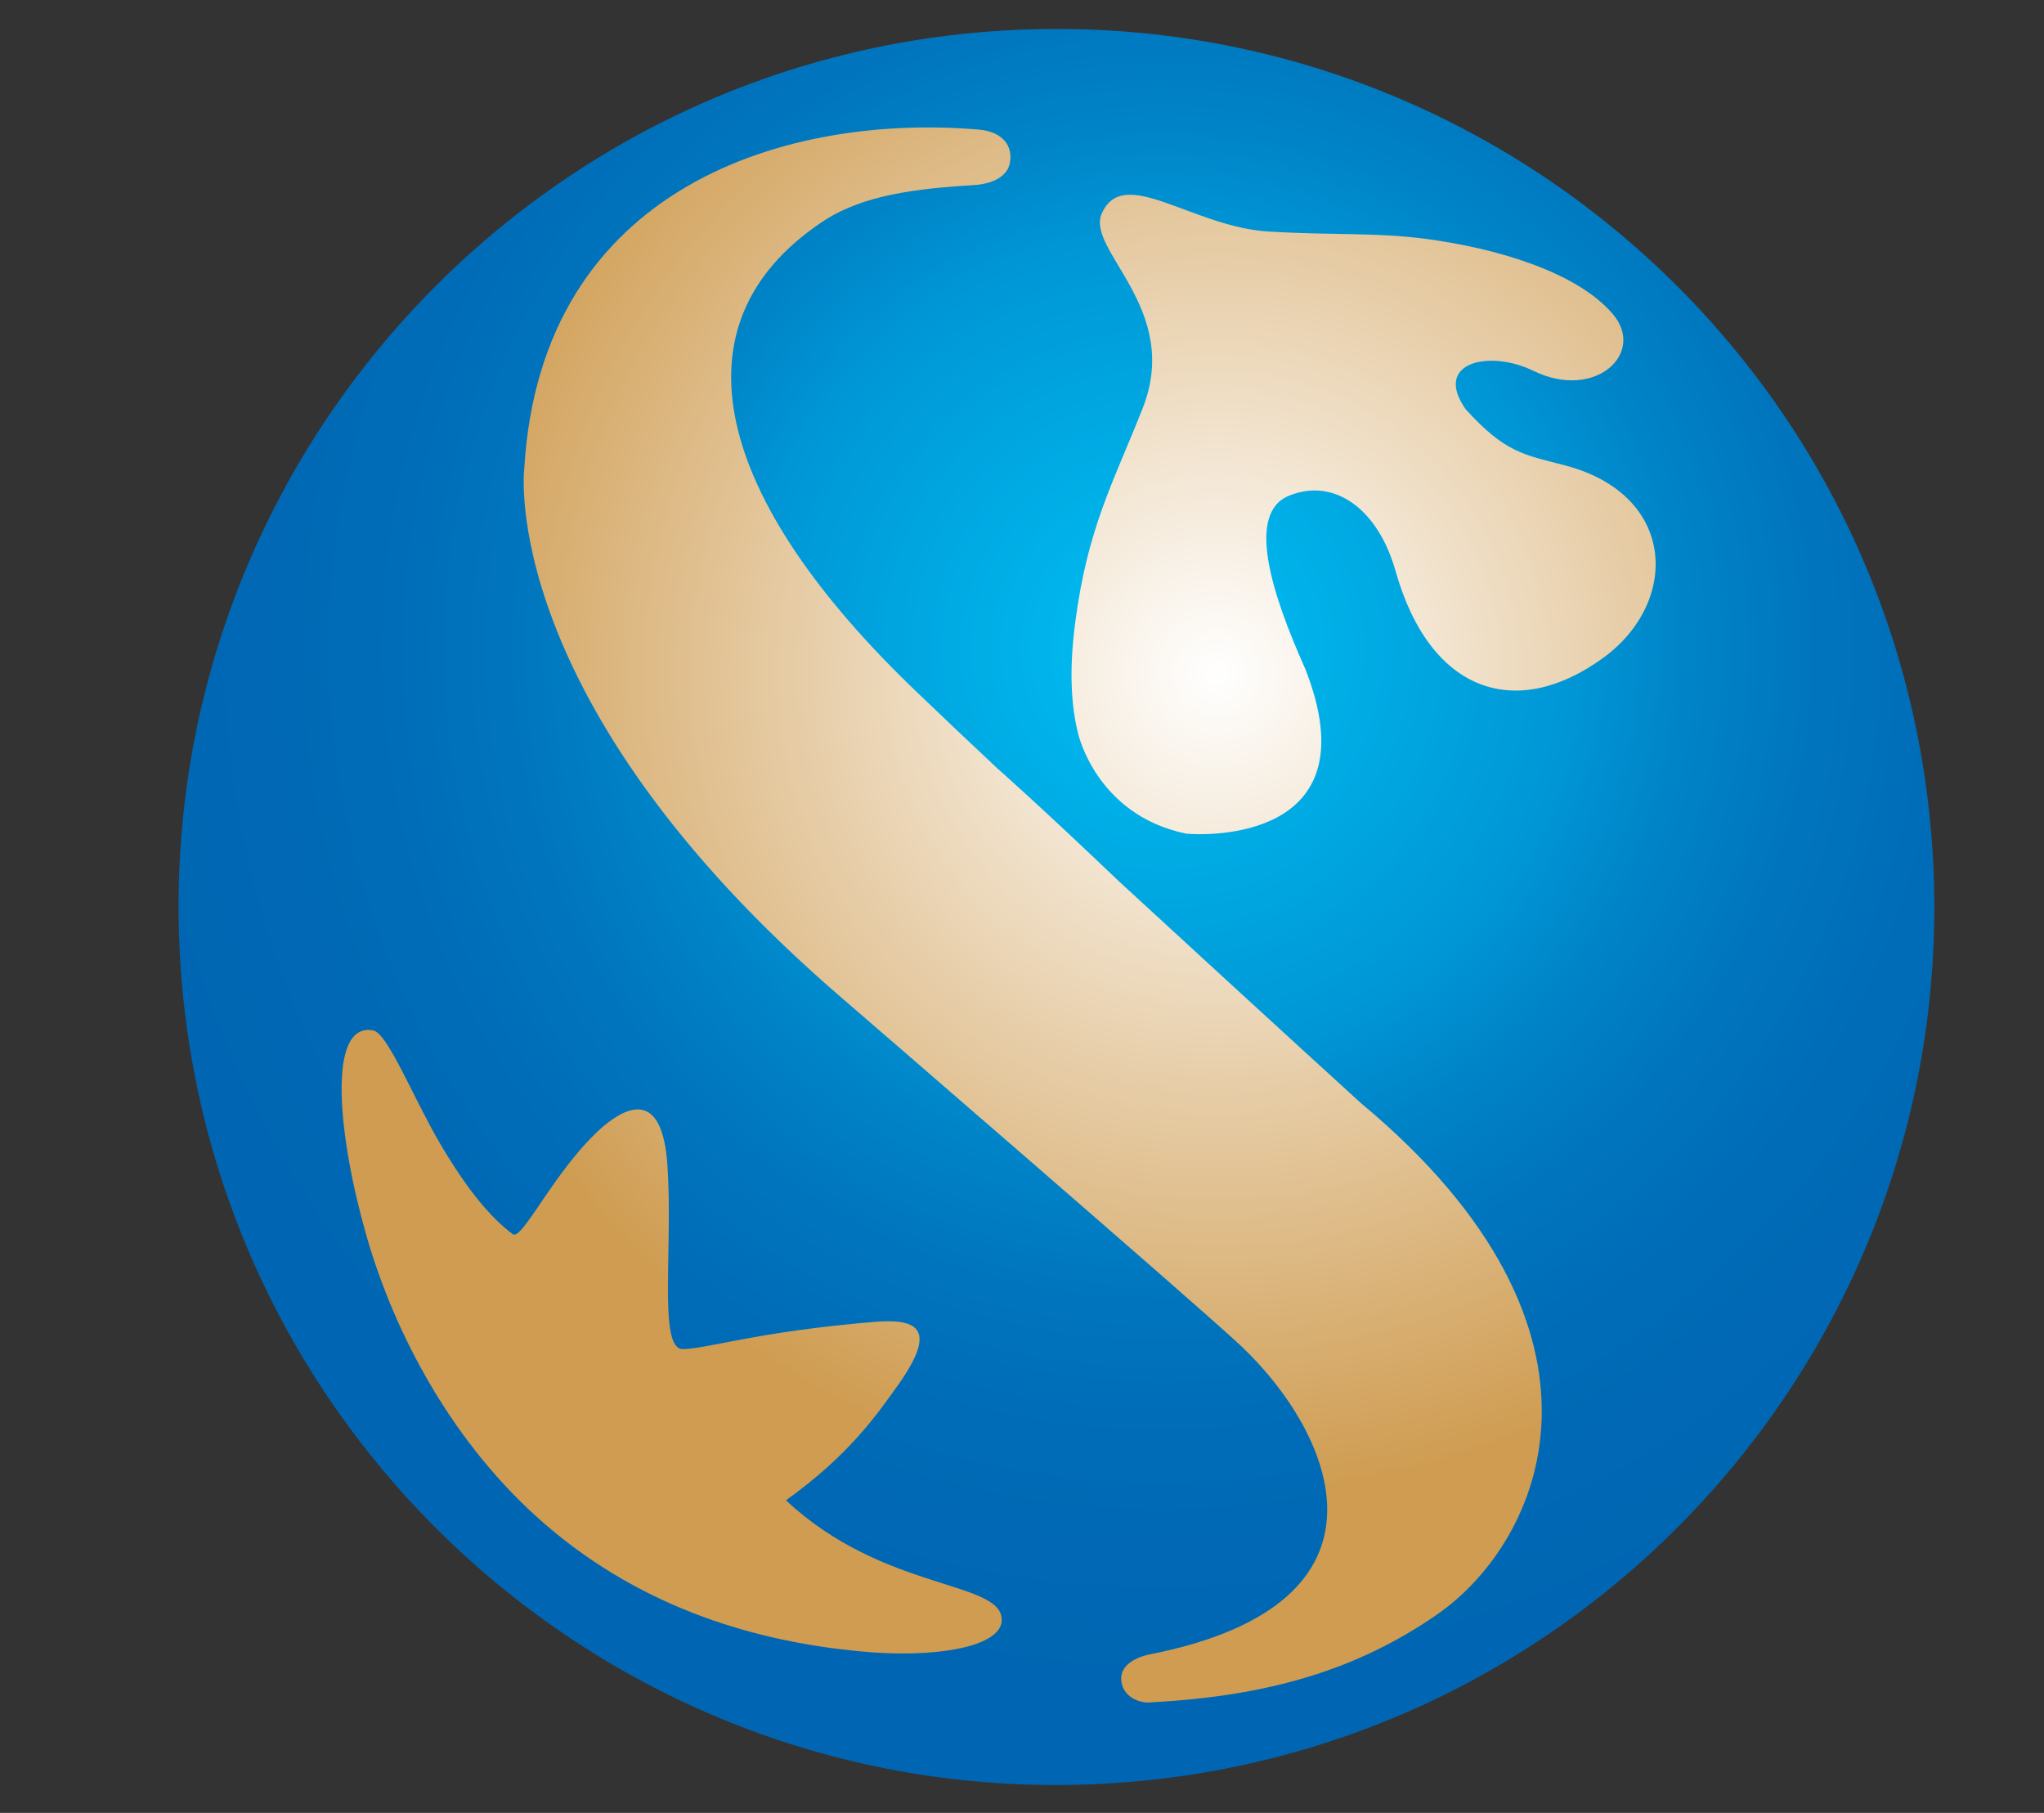<?xml version="1.0" encoding="utf-8"?>
<!-- Generator: Adobe Illustrator 24.2.0, SVG Export Plug-In . SVG Version: 6.00 Build 0)  -->
<svg version="1.1" id="Layer_1" xmlns="http://www.w3.org/2000/svg" xmlns:xlink="http://www.w3.org/1999/xlink" x="0px" y="0px"
	 viewBox="0 0 671 595" enable-background="new 0 0 671 595" xml:space="preserve">
<rect x="0" y="0" width="671" height="595" fill="#333333" stroke="none"/>
<g>
	<g>
		
			<radialGradient id="SVGID_1_" cx="1514.393" cy="275.517" r="1033.205" gradientTransform="matrix(0.262 0 0 0.262 2.72 148.825)" gradientUnits="userSpaceOnUse">
			<stop  offset="0" style="stop-color:#FFFFFF"/>
			<stop  offset="1" style="stop-color:#CF9C51"/>
		</radialGradient>
		<path fill="url(#SVGID_1_)" d="M333.953,13.651C177.113,20.676,55.66,153.626,62.741,310.535
			c7.118,156.807,140.01,278.3,296.91,271.231c156.89-7.137,278.3-140.072,271.228-296.946
			C623.794,127.938,490.829,6.5,333.953,13.651L333.953,13.651z"/>
		
			<radialGradient id="SVGID_2_" cx="1441.593" cy="240.389" r="2280.438" gradientTransform="matrix(0.265 0 0 0.265 -0.312 149.216)" gradientUnits="userSpaceOnUse">
			<stop  offset="0" style="stop-color:#00C0F3"/>
			<stop  offset="0.219" style="stop-color:#0097D6"/>
			<stop  offset="0.22" style="stop-color:#0097D6"/>
			<stop  offset="0.283" style="stop-color:#0084C8"/>
			<stop  offset="0.349" style="stop-color:#0076BE"/>
			<stop  offset="0.417" style="stop-color:#006DB8"/>
			<stop  offset="0.489" style="stop-color:#0068B4"/>
			<stop  offset="0.573" style="stop-color:#0066B3"/>
		</radialGradient>
		<path fill="url(#SVGID_2_)" d="M333.731,9.801C174.78,16.947,51.694,151.704,58.923,310.722
			c7.193,158.932,141.885,282.048,300.851,274.831c159.027-7.206,282.085-141.91,274.928-300.888
			C627.504,125.633,492.747,2.59,333.731,9.801L333.731,9.801z M367.499,289.42c51.283,47.198,79.309,72.672,79.309,72.672
			c90.312,75.162,59.5,143.91,24.905,167.837c-26.223,18.168-55.419,26.748-93.634,28.774c-3.401,0.543-9.747-1.479-10.02-7.539
			c-0.239-6.528,9.311-8.169,9.311-8.169c85.154-16.749,60.283-72.678,30.094-101.18c-12.63-12.008-131.261-114.405-131.261-114.405
			C163.019,229.987,172.09,153.96,172.09,153.96c5.462-93.587,87.398-116.762,149.368-111.413
			c7.273,0.636,11.281,5.03,10.018,11.096c-1.353,6.564-10.977,7.038-10.977,7.038c-19.726,1.234-37.358,3.215-50.769,12.263
			c-49.98,33.55-35.16,90.785,31.381,154.33c8.387,8.056,17.284,16.482,26.435,25.039
			C327.547,252.313,340.926,264.066,367.499,289.42z M328.846,531.356c0.516,9.107-21.678,13.12-47.047,10.58
			c-31.827-3.074-69.839-13.111-102.944-41.74c-30.453-26.351-49.292-62.56-58.476-94.316c-9.392-32.579-13.257-70.657,2.159-67.677
			c4.776,0.965,13.002,21.887,21.911,37.1c9.275,15.771,16.824,24.45,23.844,29.748c3.235,2.396,14.04-21.791,29.907-35.514
			c9.174-7.581,19.196-10.171,20.874,12.47c1.939,27.717-3.074,60.772,5.032,60.772c7.581,0,24.651-5.726,62.209-8.866
			c14.086-1.252,22.102,1.392,8.67,20.419c-6.765,9.42-15.685,22.801-36.966,38.083
			C289.874,522.222,328.176,518.699,328.846,531.356z M353.957,240.875c-2.403-9.313-2.965-21.147-1.041-36.148
			c4.052-31.467,12.533-46.268,22.16-70.63c12.982-32.719-18.633-51.906-13.413-63.972c7.114-16.279,29.713,4.432,54.957,5.886
			c21.71,1.272,34.721,0.201,51.598,2.404c22.448,2.994,49.275,10.615,61.234,24.664c10.943,12.812-5.773,28.468-25.917,18.698
			c-14.707-7.199-33.216-2.833-22.387,12.534c13.125,14.525,19.429,14.961,32.726,18.463c36.643,9.679,37.461,44.782,12.605,63.01
			c-28.286,20.713-56.928,12.141-68.387-28.5c-5.758-20.224-19.999-30.524-34.717-24.678c-14.535,5.606-5.896,32.304,5.147,57.003
			c22.18,56.565-32.866,54.691-39.306,53.967C359.905,267.408,353.957,240.875,353.957,240.875z"/>
	</g>
</g>
</svg>
